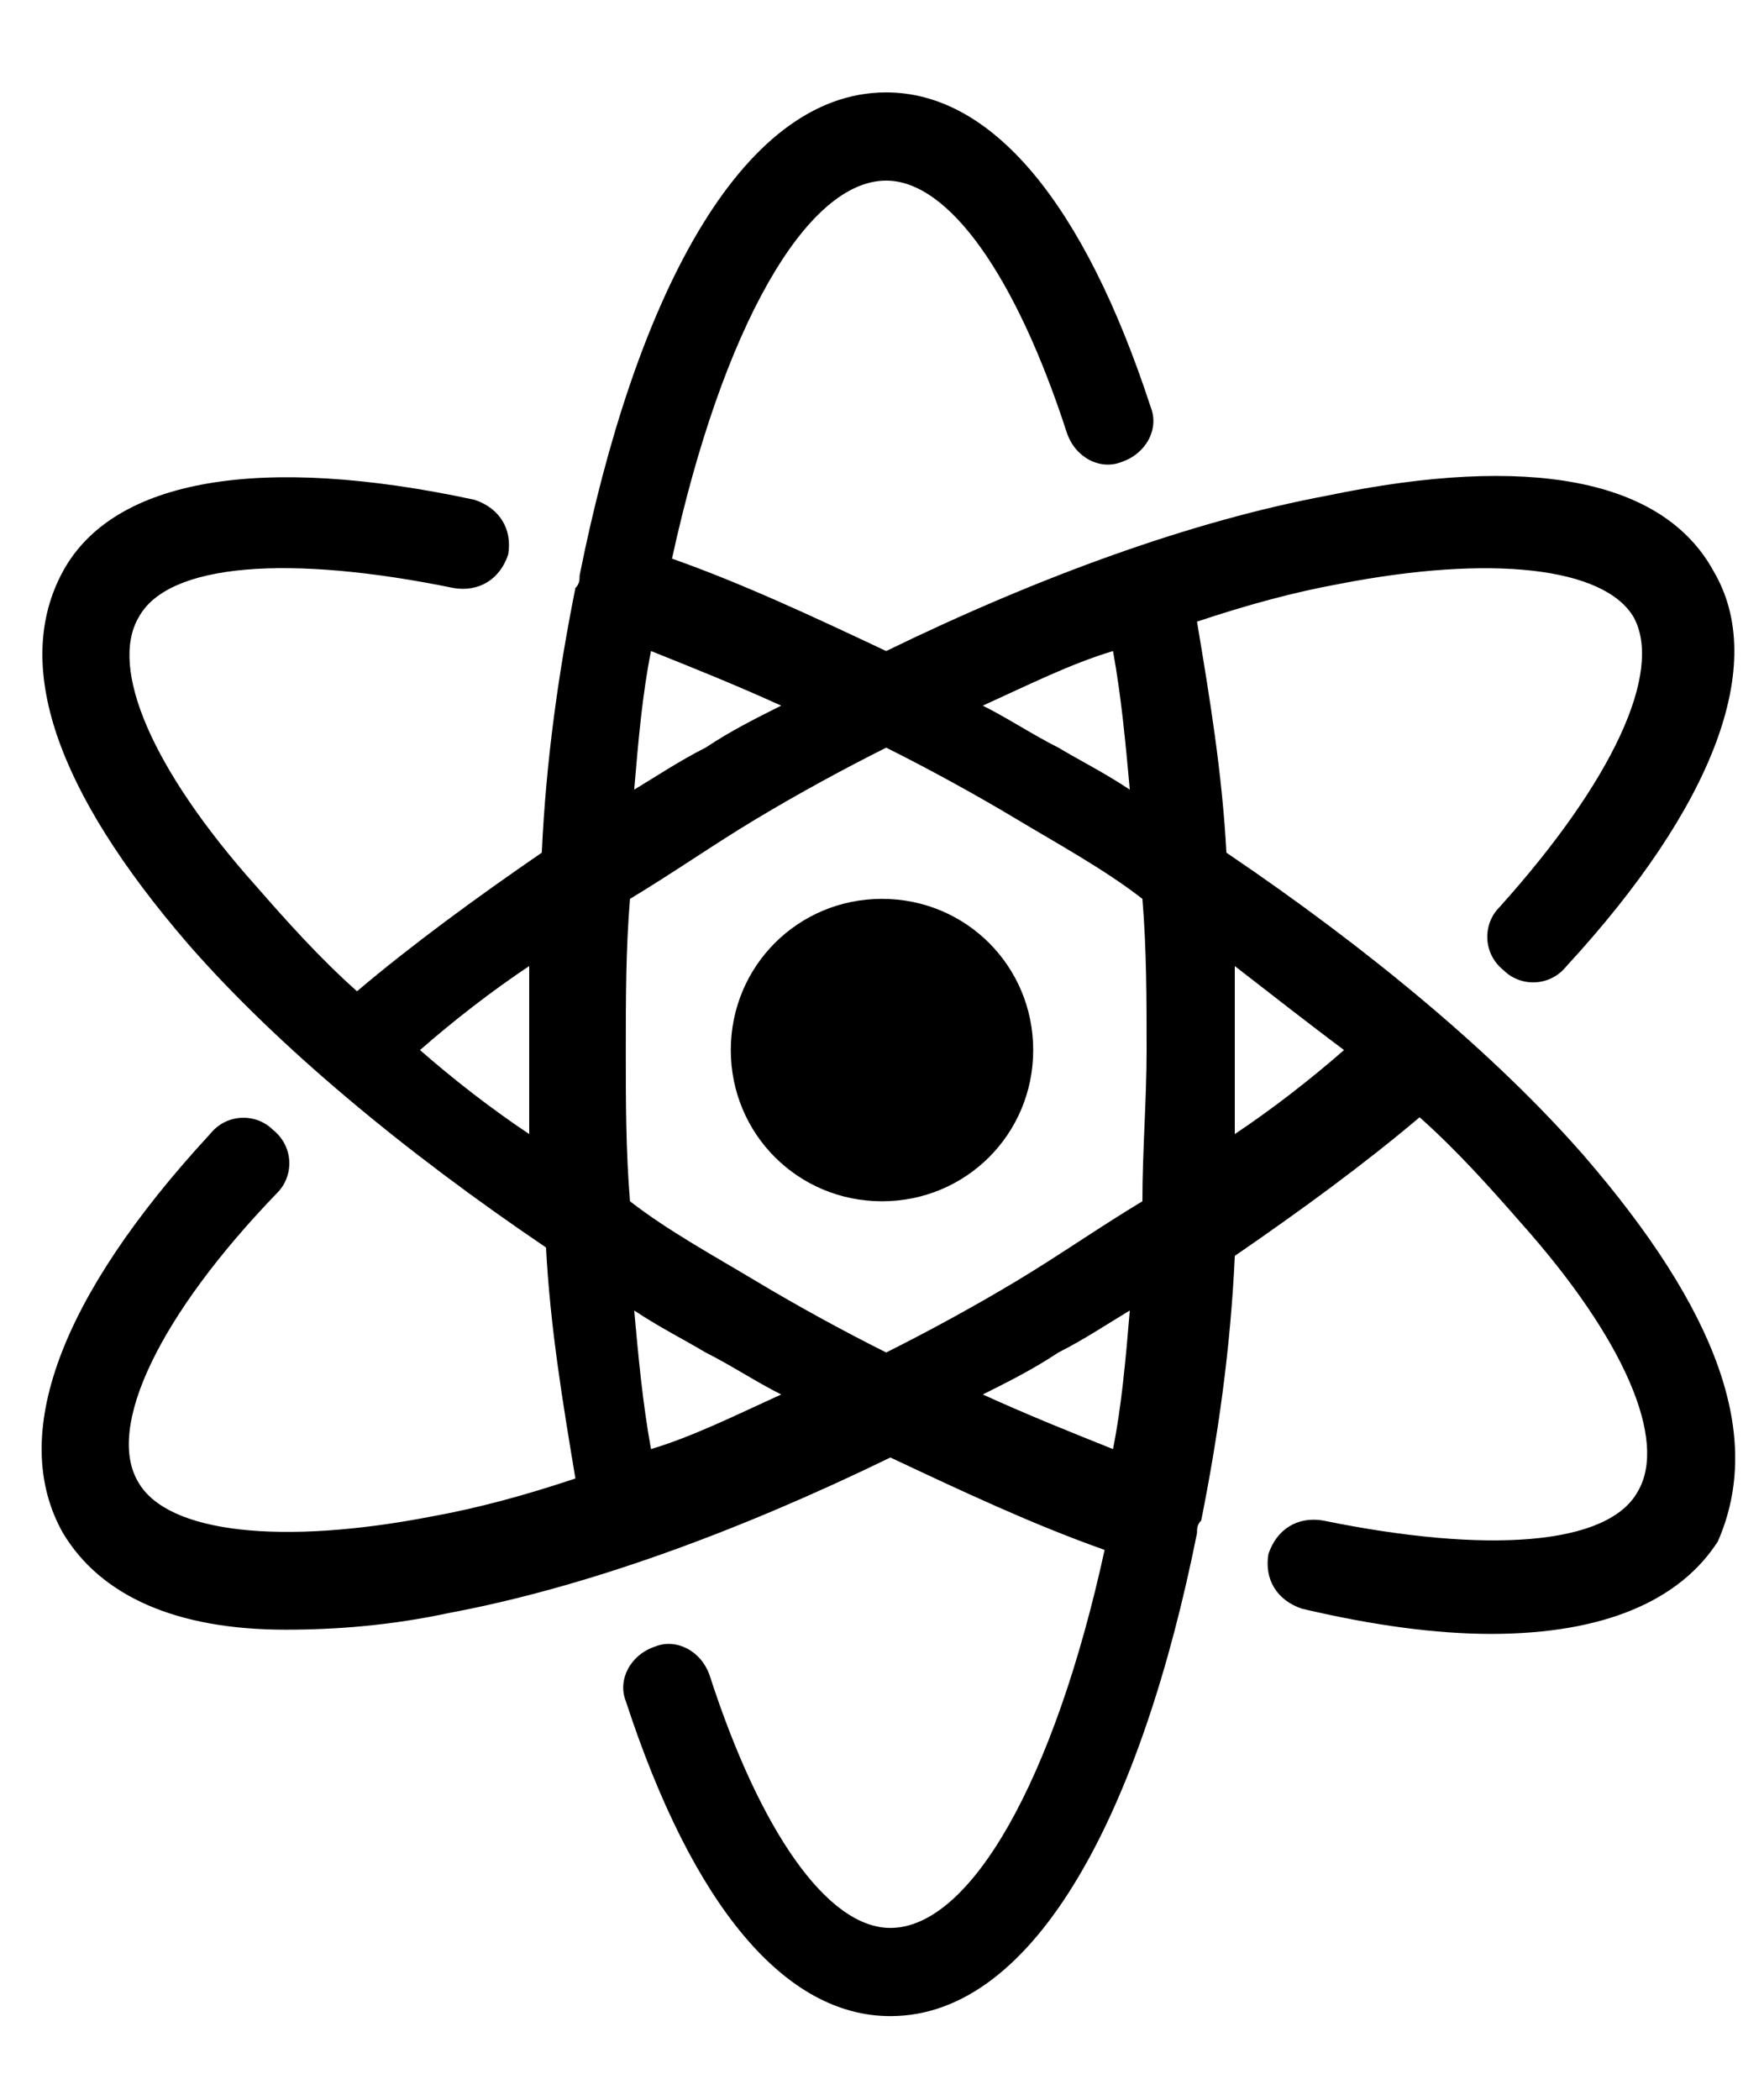 <?xml version="1.0" encoding="utf-8"?>
<!-- Generator: Adobe Illustrator 24.1.2, SVG Export Plug-In . SVG Version: 6.00 Build 0)  -->
<svg version="1.1" id="Layer_1" xmlns="http://www.w3.org/2000/svg" xmlns:xlink="http://www.w3.org/1999/xlink" x="0px" y="0px"
	 viewBox="0 0 42 50" style="enable-background:new 0 0 42 50;" xml:space="preserve">
<g>
	<g>
		<path d="M37.7,27.5c-2.1-2.4-5.1-4.9-8.5-7.2c-0.1-1.9-0.4-3.7-0.7-5.5c1.2-0.4,2.3-0.7,3.4-0.9c3.6-0.7,6.3-0.4,7,0.8
			c0.7,1.3-0.5,3.9-3.2,6.9c-0.4,0.4-0.4,1.1,0.1,1.5c0.4,0.4,1.1,0.4,1.5-0.1c3.5-3.8,4.8-7.2,3.5-9.4c-1.2-2.2-4.4-2.8-9.2-1.8
			c-3.2,0.6-6.8,1.9-10.5,3.7c-1.7-0.8-3.4-1.6-5.1-2.2c1.2-5.5,3.2-9,5.1-9c1.5,0,3.1,2.3,4.3,6c0.2,0.6,0.8,0.9,1.3,0.7
			c0.6-0.2,0.9-0.8,0.7-1.3c-1.6-4.9-3.8-7.5-6.3-7.5c-3.5,0-6,5-7.3,11.5c0,0,0,0,0,0c0,0.1,0,0.2-0.1,0.3c-0.4,2-0.7,4.1-0.8,6.3
			c-1.6,1.1-3.1,2.2-4.4,3.3c-0.9-0.8-1.7-1.7-2.4-2.5c-2.5-2.8-3.5-5.2-2.8-6.4c0.7-1.3,3.6-1.5,7.5-0.7c0.6,0.1,1.1-0.2,1.3-0.8
			c0.1-0.6-0.2-1.1-0.8-1.3c-5.1-1.1-8.6-0.5-9.8,1.7c-1.2,2.2-0.2,5.2,3,8.9c2.1,2.4,5.1,4.9,8.5,7.2c0.1,1.9,0.4,3.7,0.7,5.5
			c-1.2,0.4-2.3,0.7-3.4,0.9c-3.6,0.7-6.3,0.4-7-0.8c-0.8-1.3,0.5-4,3.3-6.9c0.4-0.4,0.4-1.1-0.1-1.5c-0.4-0.4-1.1-0.4-1.5,0.1
			c-3.6,3.9-4.8,7.2-3.5,9.5c0.9,1.5,2.7,2.3,5.3,2.3c1.2,0,2.5-0.1,3.9-0.4c3.2-0.6,6.8-1.9,10.5-3.7c1.7,0.8,3.4,1.6,5.1,2.2
			c-1.2,5.5-3.2,9-5.1,9c-1.5,0-3.1-2.3-4.3-6c-0.2-0.6-0.8-0.9-1.3-0.7c-0.6,0.2-0.9,0.8-0.7,1.3c1.6,4.9,3.8,7.5,6.3,7.5
			c3.5,0,6-5,7.3-11.5c0,0,0,0,0,0c0-0.1,0-0.2,0.1-0.3c0.4-2,0.7-4.1,0.8-6.3c1.6-1.1,3.1-2.2,4.4-3.3c0.9,0.8,1.7,1.7,2.4,2.5
			c2.5,2.8,3.5,5.2,2.8,6.4c-0.7,1.3-3.6,1.5-7.5,0.7c-0.6-0.1-1.1,0.2-1.3,0.8c-0.1,0.6,0.2,1.1,0.8,1.3c1.7,0.4,3.2,0.6,4.5,0.6
			c2.7,0,4.5-0.8,5.4-2.2C42,34.2,40.9,31.2,37.7,27.5z M10,25c0.8-0.7,1.7-1.4,2.6-2c0,0.7,0,1.4,0,2c0,0.7,0,1.4,0,2
			C11.7,26.4,10.8,25.7,10,25z M26.5,15.5c0.2,1.1,0.3,2.2,0.4,3.3c-0.6-0.4-1.2-0.7-1.7-1c-0.6-0.3-1.2-0.7-1.8-1
			C24.5,16.3,25.5,15.8,26.5,15.5z M15.5,15.5c1,0.4,2,0.8,3.1,1.3c-0.6,0.3-1.2,0.6-1.8,1c-0.6,0.3-1.2,0.7-1.7,1
			C15.2,17.6,15.3,16.5,15.5,15.5z M15.5,34.5c-0.2-1.1-0.3-2.2-0.4-3.3c0.6,0.4,1.2,0.7,1.7,1c0.6,0.3,1.2,0.7,1.8,1
			C17.5,33.7,16.5,34.2,15.5,34.5z M26.5,34.5c-1-0.4-2-0.8-3.1-1.3c0.6-0.3,1.2-0.6,1.8-1c0.6-0.3,1.2-0.7,1.7-1
			C26.8,32.4,26.7,33.5,26.5,34.5z M27.2,28.6c-1,0.6-2,1.3-3,1.9c-1,0.6-2.1,1.2-3.1,1.7c-1-0.5-2.1-1.1-3.1-1.7
			c-1-0.6-2.1-1.2-3-1.9c-0.1-1.2-0.1-2.4-0.1-3.6c0-1.2,0-2.4,0.1-3.6c1-0.6,2-1.3,3-1.9c1-0.6,2.1-1.2,3.1-1.7
			c1,0.5,2.1,1.1,3.1,1.7c1,0.6,2.1,1.2,3,1.9c0.1,1.2,0.1,2.4,0.1,3.6C27.3,26.2,27.2,27.4,27.2,28.6z M29.4,27c0-0.7,0-1.4,0-2
			c0-0.7,0-1.4,0-2c0.9,0.7,1.8,1.4,2.6,2C31.2,25.7,30.3,26.4,29.4,27z"/>
	</g>
</g>
<g>
	<g>
		<path d="M21,21.4c-2,0-3.6,1.6-3.6,3.6s1.6,3.6,3.6,3.6s3.6-1.6,3.6-3.6S23,21.4,21,21.4z"/>
	</g>
</g>
</svg>
